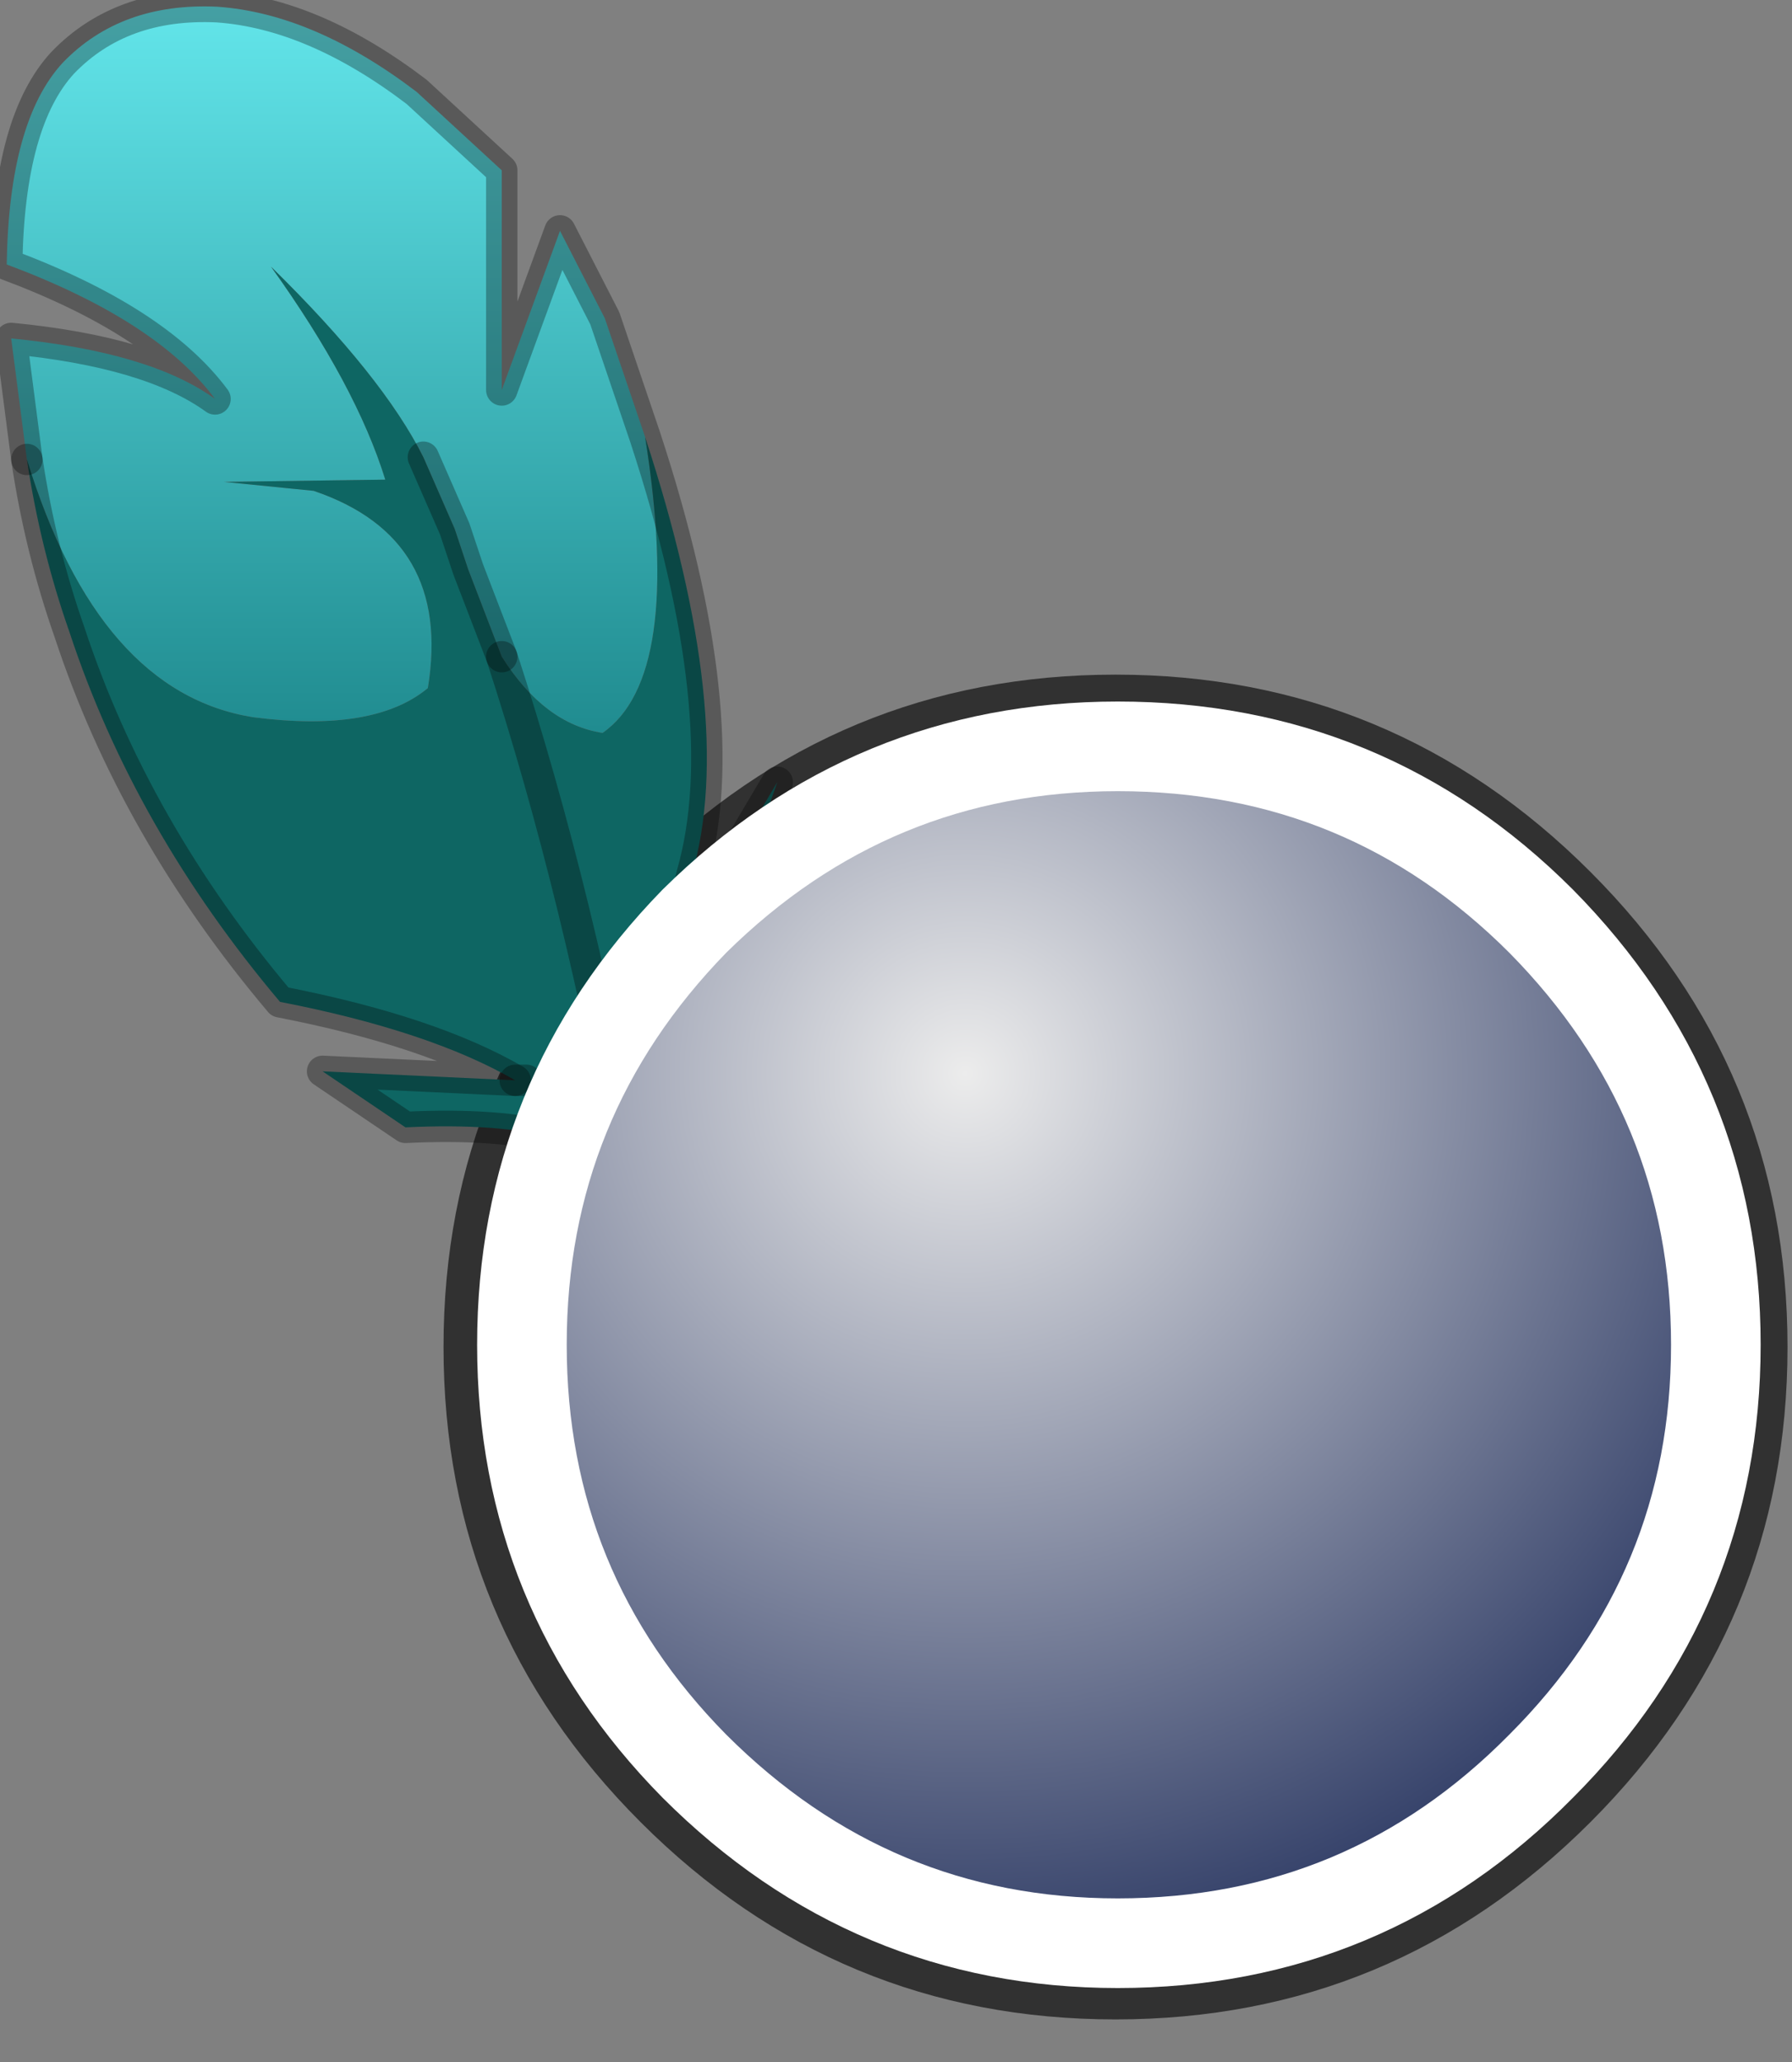 <?xml version="1.0" encoding="utf-8"?>
<svg version="1.1" id="Layer_1"
xmlns="http://www.w3.org/2000/svg"
xmlns:xlink="http://www.w3.org/1999/xlink"
width="40px" height="46px"
xml:space="preserve">
<rect width="100%" height="100%" fill="#808080" stroke="none"/>
<g id="PathID_833" transform="matrix(1, 0, 0, 1, 9.9, 15.05)">
<path style="fill:#313131;fill-opacity:1" d="M25.6 25.6Q21.2 30 15 30Q8.8 30 4.4 25.6Q0 21.2 0 15Q0 8.8 4.4 4.4Q8.8 0 15 0Q21.2 0 25.6 4.4Q30 8.8 30 15Q30 21.2 25.6 25.6" />
</g>
<g id="PathID_834" transform="matrix(1, 0, 0, 1, 9.9, 15.05)">
<linearGradient
id="LinearGradID_433" gradientUnits="userSpaceOnUse" gradientTransform="matrix(0, -0.014, 0.012, -0, 2.4, -8.25)" spreadMethod ="pad" x1="-819.2" y1="0" x2="819.2" y2="0" >
<stop  offset="0" style="stop-color:#188185;stop-opacity:1" />
<stop  offset="0.957" style="stop-color:#72FAFF;stop-opacity:1" />
</linearGradient>
<path style="fill:url(#LinearGradID_433) " d="M3.55 1.3Q2.25 1.1 1.3 -0.4L0.55 -2.35L0.25 -3.25L-0.45 -4.85Q-1.35 -6.65 -3.85 -9.1Q-1.95 -6.45 -1.3 -4.35L-4.9 -4.3L-2.9 -4.1Q0.2 -3.05 -0.35 0.3Q-1.55 1.3 -4.25 0.95Q-7.7 0.4 -9.3 -4.8L-9.65 -7.5Q-6.55 -7.2 -5.1 -6.15Q-6.4 -7.9 -9.75 -9.15Q-9.7 -12.35 -8.5 -13.65Q-7.2 -15 -5.05 -14.9Q-2.9 -14.75 -0.6 -13L1.3 -11.25L1.3 -6.35L2.6 -9.9L3.6 -7.95L4.5 -5.3Q5.35 0.05 3.55 1.3" />
<path style="fill:#0E6663;fill-opacity:1" d="M-0.45 -4.85L0.25 -3.25L0.55 -2.35L1.3 -0.4Q2.25 1.1 3.55 1.3Q5.35 0.05 4.5 -5.3Q6.55 0.95 5.55 4.45L5.05 6.45L7.45 2.4L5.4 8.25L7.25 6.35Q4.95 9.5 4.2 12L4.2 11.45Q3.3 9.9 -0.85 10.1L-2.7 8.85L1.6 9.05Q-0.3 7.95 -3.65 7.3Q-6.9 3.45 -8.35 -0.95Q-9 -2.8 -9.3 -4.8Q-7.7 0.4 -4.25 0.95Q-1.55 1.3 -0.35 0.3Q0.2 -3.05 -2.9 -4.1L-4.9 -4.3L-1.3 -4.35Q-1.95 -6.45 -3.85 -9.1Q-1.35 -6.65 -0.45 -4.85M1.6 9.05L1.85 9.05L1.6 9.05M1.3 -0.4Q3.05 4.95 4.2 11.45Q3.05 4.95 1.3 -0.4" />
<path style="fill:none;stroke-width:0.7;stroke-linecap:round;stroke-linejoin:round;stroke-miterlimit:3;stroke:#000000;stroke-opacity:0.302" d="M-9.3 -4.8L-9.65 -7.5Q-6.55 -7.2 -5.1 -6.15Q-6.4 -7.9 -9.75 -9.15Q-9.7 -12.35 -8.5 -13.65Q-7.2 -15 -5.05 -14.9Q-2.9 -14.75 -0.6 -13L1.3 -11.25L1.3 -6.35L2.6 -9.9L3.6 -7.95L4.5 -5.3Q6.55 0.95 5.55 4.45L5.05 6.45L7.45 2.4L5.4 8.25L7.25 6.35Q4.95 9.5 4.2 12L4.5 13.6" />
<path style="fill:none;stroke-width:0.7;stroke-linecap:round;stroke-linejoin:round;stroke-miterlimit:3;stroke:#000000;stroke-opacity:0.302" d="M-0.45 -4.85L0.25 -3.25L0.55 -2.35L1.3 -0.4" />
<path style="fill:none;stroke-width:0.7;stroke-linecap:round;stroke-linejoin:round;stroke-miterlimit:3;stroke:#000000;stroke-opacity:0.302" d="M4.2 12L4.2 11.45Q3.3 9.9 -0.85 10.1L-2.7 8.85L1.6 9.05Q-0.3 7.95 -3.65 7.3Q-6.9 3.45 -8.35 -0.95Q-9 -2.8 -9.3 -4.8" />
<path style="fill:none;stroke-width:0.7;stroke-linecap:round;stroke-linejoin:round;stroke-miterlimit:3;stroke:#000000;stroke-opacity:0.302" d="M1.85 9.05L1.6 9.05" />
<path style="fill:none;stroke-width:0.7;stroke-linecap:round;stroke-linejoin:round;stroke-miterlimit:3;stroke:#000000;stroke-opacity:0.302" d="M4.2 11.45Q3.05 4.95 1.3 -0.4" />
</g>
<g id="PathID_835" transform="matrix(1, 0, 0, 1, 9.9, 15.05)">
<radialGradient
id="RadialGradID_434" gradientUnits="userSpaceOnUse" gradientTransform="matrix(0.026, 0, 0, 0.026, 11.65, 8.9)" spreadMethod ="pad" cx="0" cy="0" r="819.2" fx="0" fy="0" >
<stop  offset="0"  style="stop-color:#ECECEC;stop-opacity:1" />
<stop  offset="0.961"  style="stop-color:#2D3A64;stop-opacity:1" />
</radialGradient>
<path style="fill:url(#RadialGradID_434) " d="M24.5 24.35Q20.6 28.3 15.05 28.3Q9.55 28.3 5.6 24.35Q1.75 20.45 1.75 14.95Q1.75 9.45 5.6 5.5Q9.55 1.6 15.05 1.6Q20.6 1.6 24.5 5.5Q28.4 9.45 28.4 14.95Q28.4 20.45 24.5 24.35" />
<path style="fill:none;stroke-width:2;stroke-linecap:round;stroke-linejoin:round;stroke-miterlimit:3;stroke:#FFFFFF;stroke-opacity:1" d="M24.5 24.35Q20.6 28.3 15.05 28.3Q9.55 28.3 5.6 24.35Q1.75 20.45 1.75 14.95Q1.75 9.45 5.6 5.5Q9.55 1.6 15.05 1.6Q20.6 1.6 24.5 5.5Q28.4 9.45 28.4 14.95Q28.4 20.45 24.5 24.35z" />
</g>
</svg>
